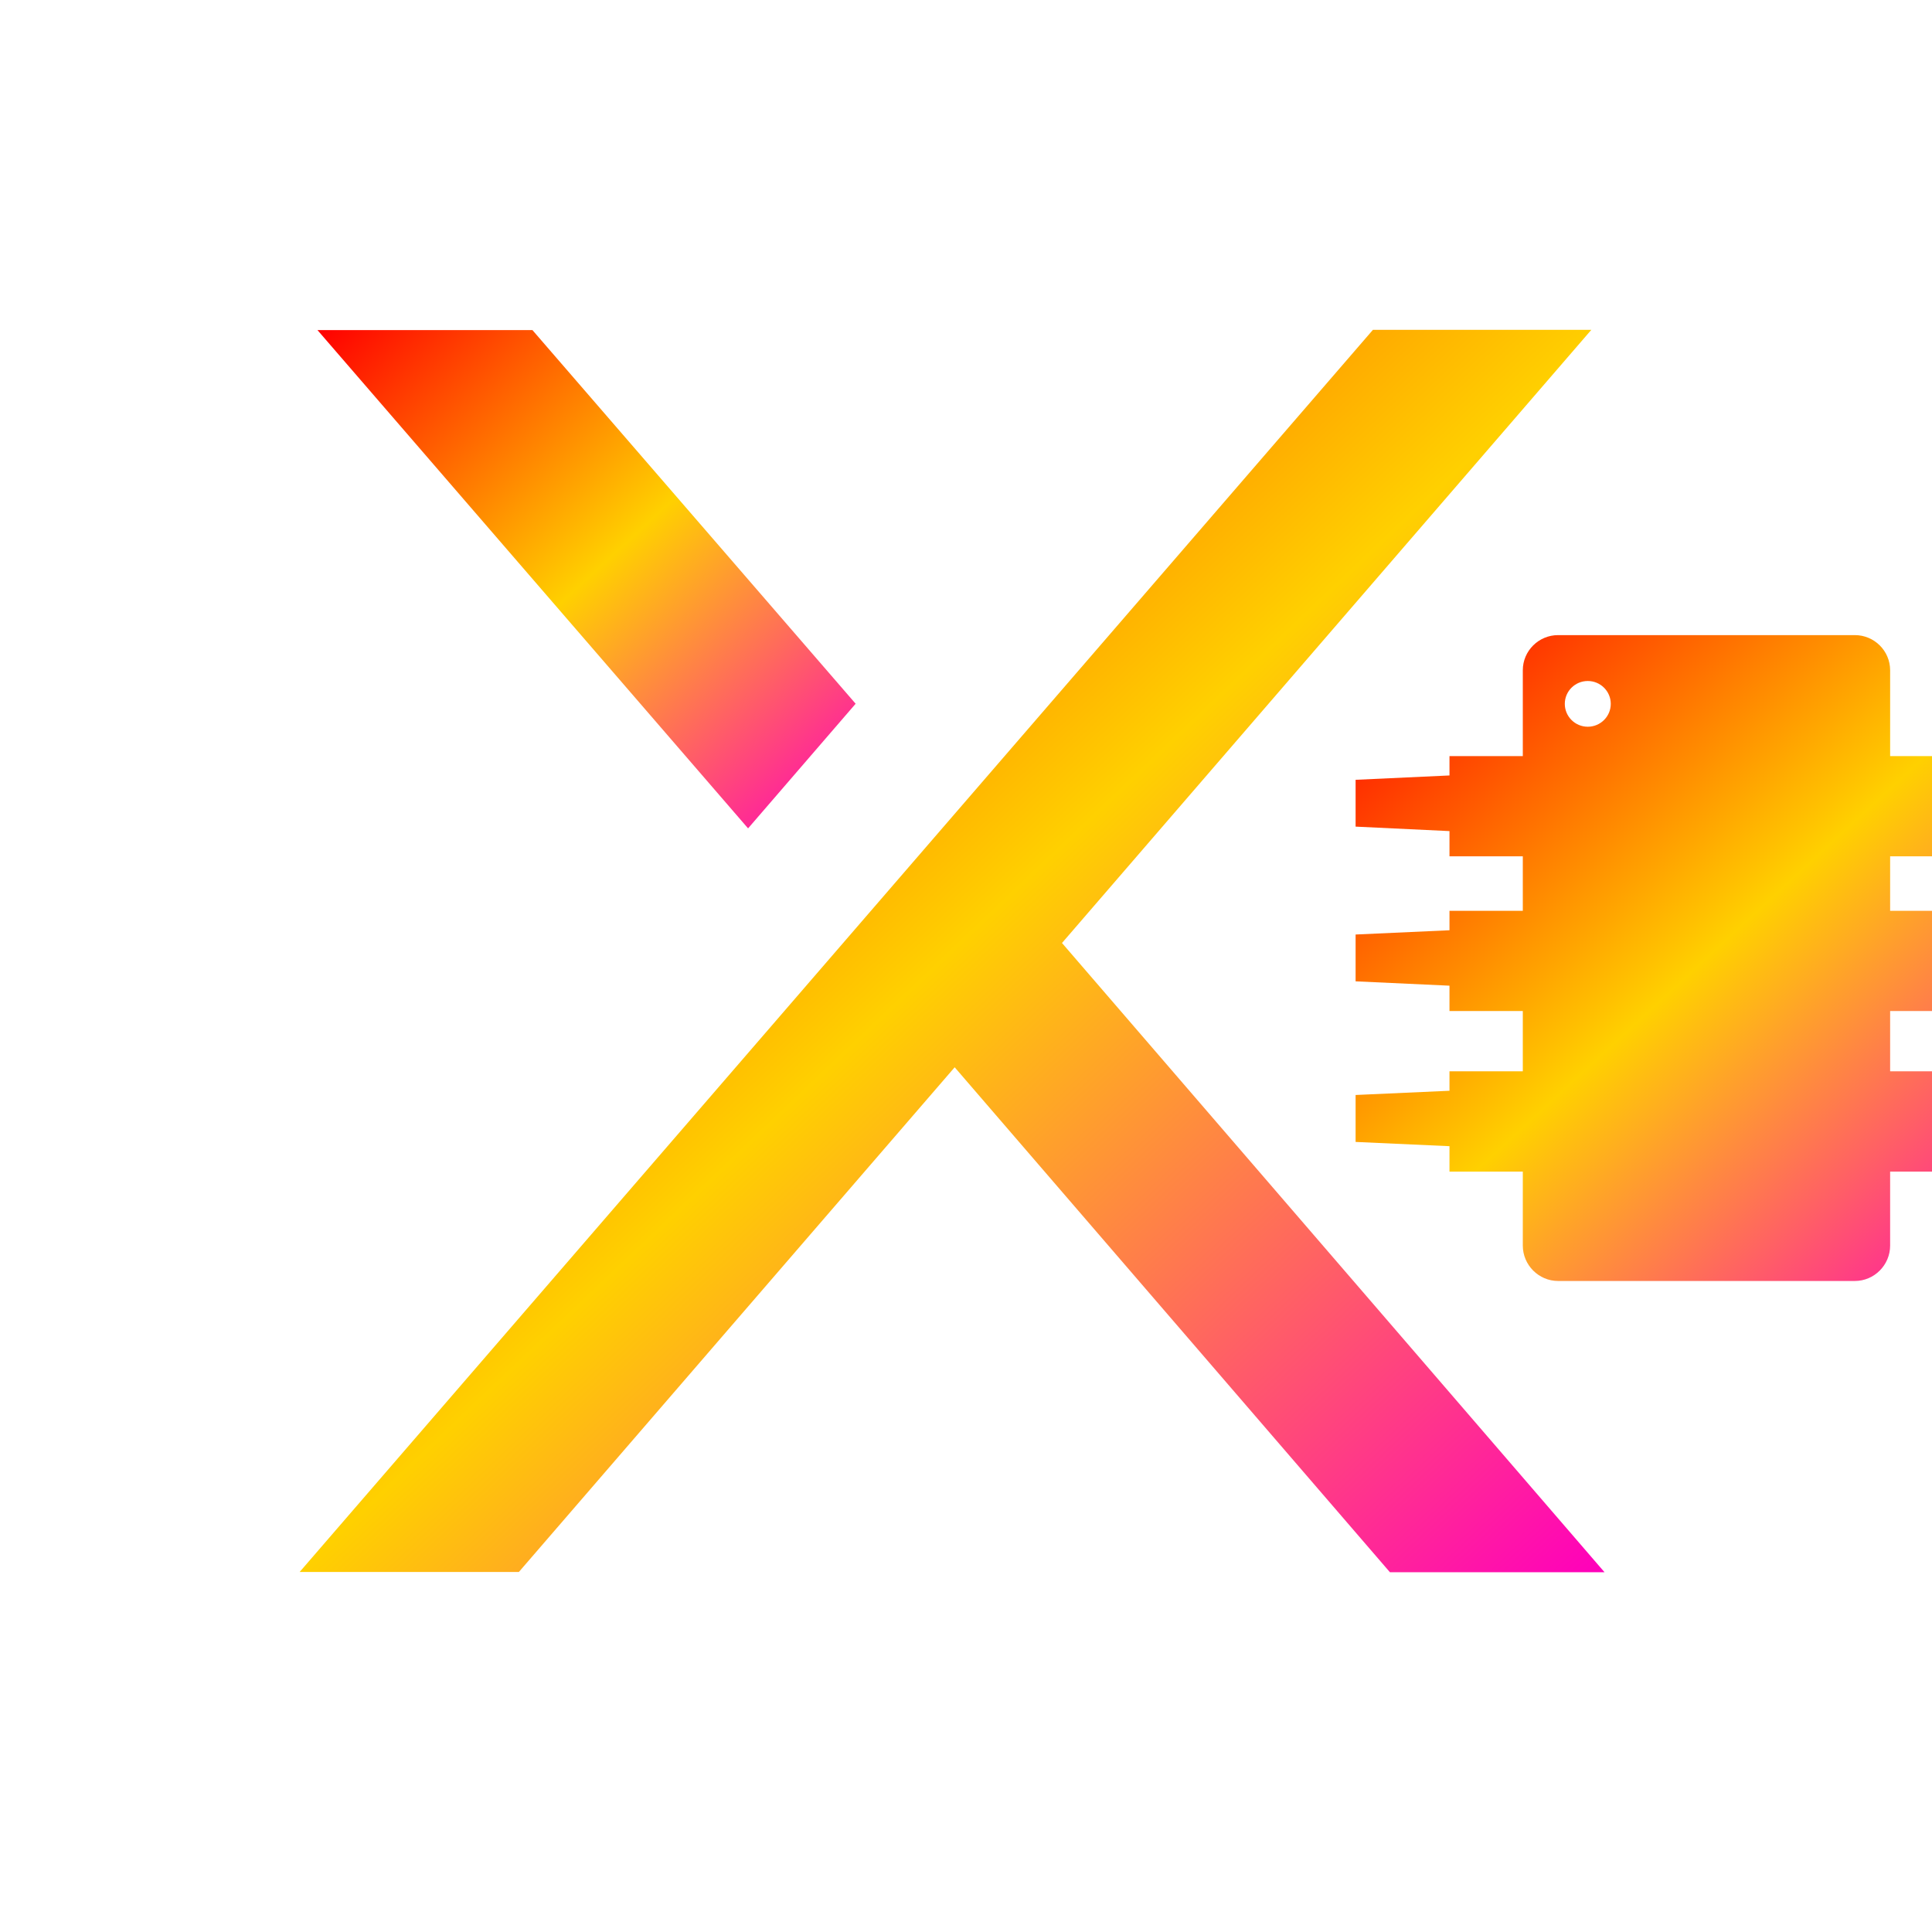 <svg xmlns="http://www.w3.org/2000/svg" xmlns:xlink="http://www.w3.org/1999/xlink" width="64" height="64" viewBox="0 0 64 64" version="1.1"><defs><linearGradient id="linear0" x1="0%" x2="100%" y1="0%" y2="100%"><stop offset="0%" style="stop-color:#ff0000; stop-opacity:1"/><stop offset="50%" style="stop-color:#ffd000; stop-opacity:1"/><stop offset="100%" style="stop-color:#ff00bb; stop-opacity:1"/></linearGradient></defs><g id="surface1"><path style=" stroke:none;fill-rule:nonzero;fill:url(#linear0);" d="M 46.043 52.082 L 31.625 35.355 L 17.188 52.074 L 9.926 52.074 L 45.48 10.926 L 52.715 10.926 L 35.18 31.238 L 53.152 52.082 Z M 46.043 52.082 "/><path style=" stroke:none;fill-rule:nonzero;fill:url(#linear0);" d="M 17.637 10.934 L 28.344 23.312 L 24.781 27.441 L 10.516 10.934 Z M 17.637 10.934 "/><path style=" stroke:none;fill-rule:nonzero;fill:url(#linear0);" d="M 51.613 21.039 C 50.973 21.039 50.445 21.559 50.445 22.203 L 50.445 25.047 L 48.016 25.047 L 48.016 25.688 L 44.906 25.832 L 44.906 27.383 L 48.016 27.531 L 48.016 28.367 L 50.445 28.367 L 50.445 30.172 L 48.016 30.172 L 48.016 30.816 L 44.906 30.957 L 44.906 32.508 L 48.016 32.652 L 48.016 33.492 L 50.445 33.492 L 50.445 35.488 L 48.016 35.488 L 48.016 36.133 L 44.906 36.273 L 44.906 37.828 L 48.016 37.969 L 48.016 38.812 L 50.445 38.812 L 50.445 41.262 C 50.445 41.906 50.973 42.434 51.613 42.434 L 61.445 42.434 C 62.086 42.434 62.613 41.906 62.613 41.262 L 62.613 38.812 L 65.047 38.812 L 65.047 37.969 L 68.152 37.828 L 68.152 36.273 L 65.047 36.133 L 65.047 35.488 L 62.613 35.488 L 62.613 33.492 L 65.047 33.492 L 65.047 32.652 L 68.152 32.508 L 68.152 30.957 L 65.047 30.816 L 65.047 30.172 L 62.613 30.172 L 62.613 28.367 L 65.047 28.367 L 65.047 27.531 L 68.152 27.383 L 68.152 25.832 L 65.047 25.688 L 65.047 25.047 L 62.613 25.047 L 62.613 22.203 C 62.613 21.559 62.086 21.039 61.445 21.039 Z M 52.598 22.559 C 53.016 22.559 53.359 22.898 53.359 23.316 C 53.359 23.734 53.016 24.074 52.598 24.074 C 52.176 24.074 51.836 23.734 51.836 23.316 C 51.836 22.898 52.176 22.559 52.598 22.559 Z M 52.598 22.559 "/></g></svg>
